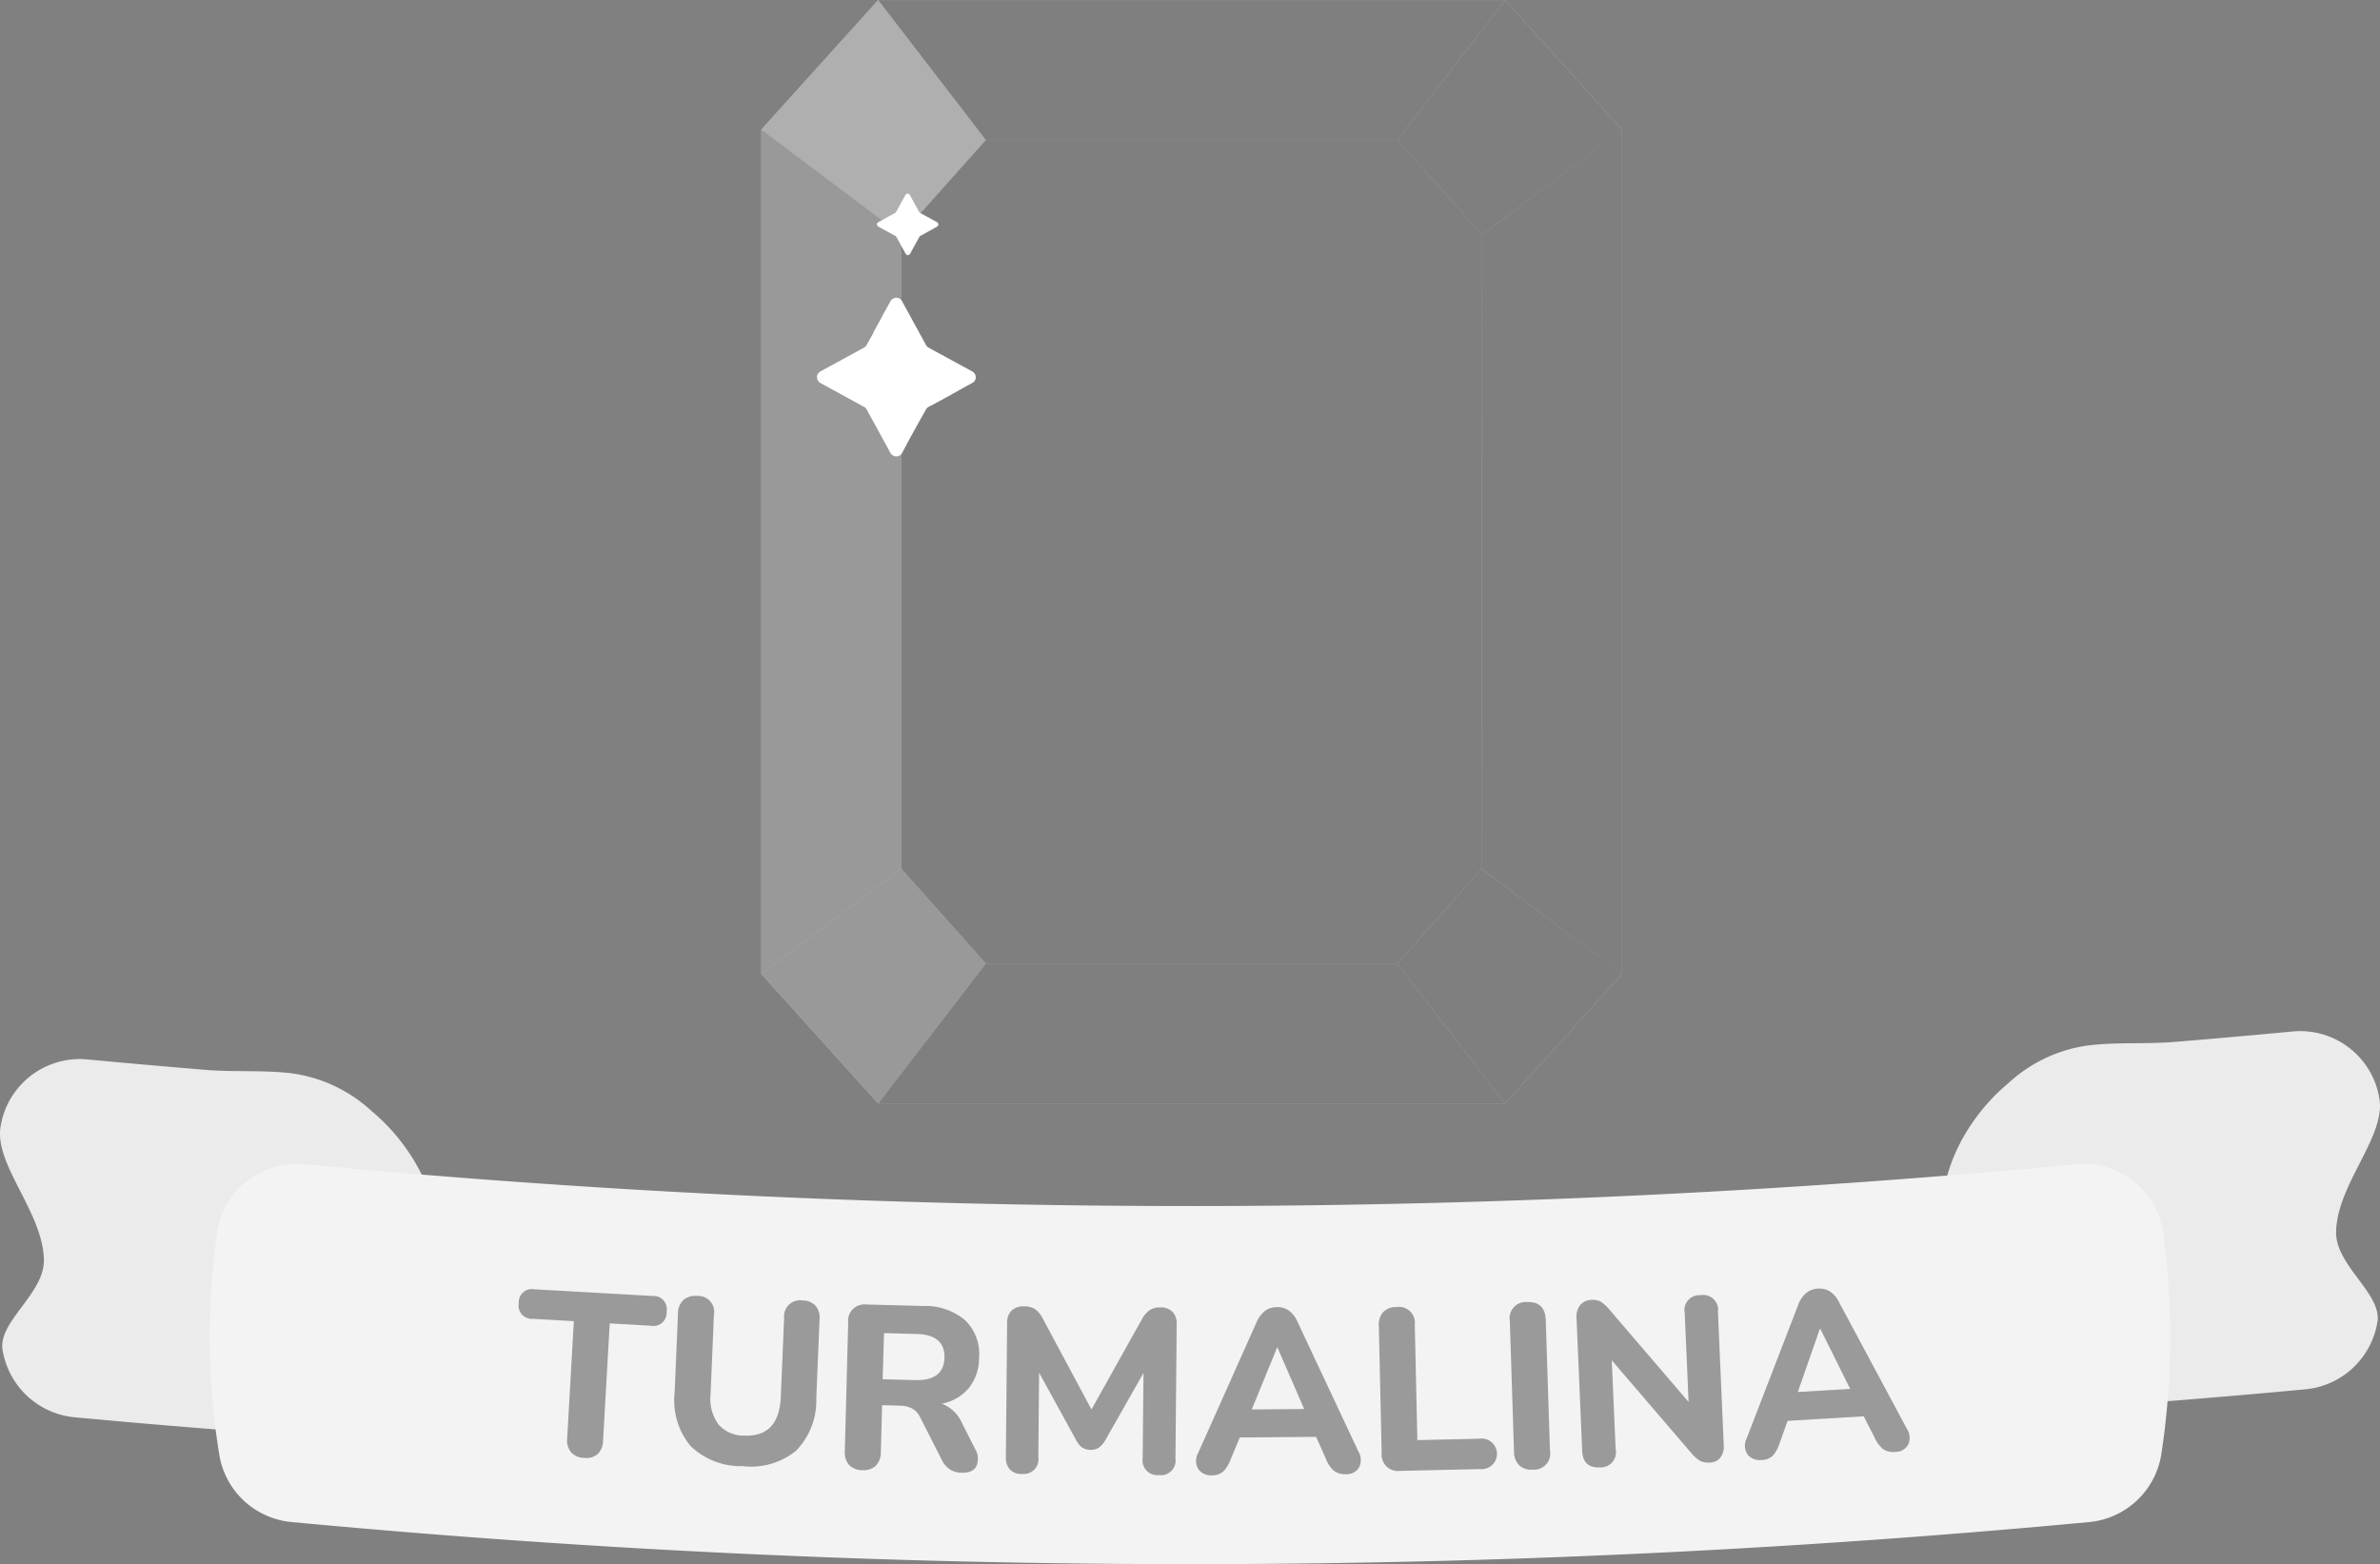 <svg xmlns="http://www.w3.org/2000/svg" width="84.414" height="55.482" viewBox="0 0 84.414 55.482">
  <rect x="0" y="0" width="84.414" height="55.482" fill="#808080" stroke="none"/>
  <g id="Grupo_1524" data-name="Grupo 1524" transform="translate(-85.631 -1302.97)">
    <g id="Grupo_1362" data-name="Grupo 1362">
      <path id="Caminho_2160" data-name="Caminho 2160" d="M112.631,1307.57l4.15-4.6,3.813,4.965-3,3.364Z" fill="#fff"/>
      <path id="Caminho_2161" data-name="Caminho 2161" d="M143.159,1307.57l-4.15-4.6-3.813,4.965,3,3.364Z" fill="#fff"/>
      <path id="Caminho_2162" data-name="Caminho 2162" d="M116.781,1302.972h22.228l-3.813,4.965H120.6Z" fill="#fff"/>
      <path id="Caminho_2163" data-name="Caminho 2163" d="M117.6,1311.3l-4.965-3.732v29.945l4.965-3.732V1311.3Z" fill="#fff"/>
      <path id="Caminho_2164" data-name="Caminho 2164" d="M138.194,1311.3v11.24l-.018,11.241,4.962,3.732V1307.57Z" fill="#fff"/>
      <path id="Caminho_2165" data-name="Caminho 2165" d="M112.631,1337.515l4.15,4.6,3.813-4.965-3-3.364Z" fill="#fff"/>
      <path id="Caminho_2166" data-name="Caminho 2166" d="M143.159,1337.515l-4.15,4.6-3.813-4.965,2.98-3.364Z" fill="#fff"/>
      <path id="Caminho_2167" data-name="Caminho 2167" d="M116.781,1342.112h22.228l-3.813-4.965H120.6Z" fill="#fff"/>
      <path id="Caminho_2168" data-name="Caminho 2168" d="M135.2,1337.147H120.6l-3-3.364V1311.3l3-3.364h14.6l3,3.364-.017,22.481Q136.687,1335.461,135.2,1337.147Z" fill="#fff"/>
      <path id="Caminho_1801-16" data-name="Caminho 1801-16" d="M116.741,1310.891a.153.153,0,0,1,.036-.036l.361-.2.221-.121.02-.012a.074.074,0,0,0,.036-.036l.093-.165v-.008l.128-.232h0l.108-.193a.086.086,0,0,1,.044-.04.087.087,0,0,1,.077,0,.081.081,0,0,1,.035.036l.238.433.092.169a.076.076,0,0,0,.035.036l.064.036.539.293a.092.092,0,0,1,.035.121.081.081,0,0,1-.035.036l-.1.056-.229.128-.221.121h0l-.043.025a.072.072,0,0,0-.036.035l-.076.136-.129.233-.124.233a.09.09,0,0,1-.12.032.085.085,0,0,1-.036-.032l-.329-.6a.081.081,0,0,0-.037-.036l-.6-.329A.1.1,0,0,1,116.741,1310.891Z" fill="#fff"/>
      <path id="Caminho_1801-17" data-name="Caminho 1801-17" d="M114.631,1316.241a.378.378,0,0,1,.093-.094l.931-.507.569-.311.052-.03a.2.2,0,0,0,.093-.094l.239-.424v-.02l.33-.6v-.01l.28-.5a.214.214,0,0,1,.114-.1.217.217,0,0,1,.2.01.191.191,0,0,1,.093.093l.611,1.118.238.434a.217.217,0,0,0,.093.094l.166.093,1.386.755a.234.234,0,0,1,.094.311.206.206,0,0,1-.094.093l-.268.145-.59.331-.57.311h-.01l-.114.064a.194.194,0,0,0-.093.092l-.2.352-.332.6-.32.6a.231.231,0,0,1-.31.083.24.24,0,0,1-.093-.083l-.849-1.553a.2.2,0,0,0-.093-.092l-1.553-.849A.249.249,0,0,1,114.631,1316.241Z" fill="#fff"/>
    </g>
    <g id="Grupo_1362-2" data-name="Grupo 1362" transform="translate(0)" opacity="0.5">
      <path id="Caminho_2160-2" data-name="Caminho 2160" d="M112.631,1307.57l4.15-4.6,3.813,4.965-3,3.364Z" fill="#5f5f5f"/>
      <path id="Caminho_2161-2" data-name="Caminho 2161" d="M143.159,1307.57l-4.15-4.6-3.813,4.965,3,3.364Z"/>
      <path id="Caminho_2162-2" data-name="Caminho 2162" d="M116.781,1302.972h22.228l-3.813,4.965H120.6Z"/>
      <path id="Caminho_2163-2" data-name="Caminho 2163" d="M117.6,1311.3l-4.965-3.732v29.945l4.965-3.732V1311.3Z" fill="#343434"/>
      <path id="Caminho_2164-2" data-name="Caminho 2164" d="M138.194,1311.3v11.24l-.018,11.241,4.962,3.732V1307.57Z"/>
      <path id="Caminho_2165-2" data-name="Caminho 2165" d="M112.631,1337.515l4.15,4.6,3.813-4.965-3-3.364Z" fill="#343434"/>
      <path id="Caminho_2166-2" data-name="Caminho 2166" d="M143.159,1337.515l-4.15,4.6-3.813-4.965,2.98-3.364Z"/>
      <path id="Caminho_2167-2" data-name="Caminho 2167" d="M116.781,1342.112h22.228l-3.813-4.965H120.6Z"/>
      <path id="Caminho_2168-2" data-name="Caminho 2168" d="M135.2,1337.147H120.6l-3-3.364V1311.3l3-3.364h14.6l3,3.364-.017,22.481Q136.687,1335.461,135.2,1337.147Z"/>
      <path id="Caminho_1801-16-2" data-name="Caminho 1801-16" d="M116.741,1310.891a.153.153,0,0,1,.036-.036l.361-.2.221-.121.02-.012a.074.074,0,0,0,.036-.036l.093-.165v-.008l.128-.232h0l.108-.193a.086.086,0,0,1,.044-.04.087.087,0,0,1,.077,0,.081.081,0,0,1,.035.036l.238.433.092.169a.076.076,0,0,0,.035.036l.064.036.539.293a.092.092,0,0,1,.035.121.081.081,0,0,1-.035.036l-.1.056-.229.128-.221.121h0l-.043.025a.072.072,0,0,0-.036.035l-.076.136-.129.233-.124.233a.09.09,0,0,1-.12.032.085.085,0,0,1-.036-.032l-.329-.6a.081.081,0,0,0-.037-.036l-.6-.329A.1.1,0,0,1,116.741,1310.891Z" fill="#fff"/>
      <path id="Caminho_1801-17-2" data-name="Caminho 1801-17" d="M114.631,1316.241a.378.378,0,0,1,.093-.094l.931-.507.569-.311.052-.03a.2.2,0,0,0,.093-.094l.239-.424v-.02l.33-.6v-.01l.28-.5a.214.214,0,0,1,.114-.1.217.217,0,0,1,.2.01.191.191,0,0,1,.093.093l.611,1.118.238.434a.217.217,0,0,0,.093.094l.166.093,1.386.755a.234.234,0,0,1,.094.311.206.206,0,0,1-.094.093l-.268.145-.59.331-.57.311h-.01l-.114.064a.194.194,0,0,0-.093.092l-.2.352-.332.6-.32.6a.231.231,0,0,1-.31.083.24.24,0,0,1-.093-.083l-.849-1.553a.2.2,0,0,0-.093-.092l-1.553-.849A.249.249,0,0,1,114.631,1316.241Z" fill="#fff"/>
    </g>
    <g id="Grupo_1365" data-name="Grupo 1365">
      <g id="Caminho_260-18" data-name="Caminho 260-18">
        <path id="Caminho_2169" data-name="Caminho 2169" d="M154.444,1346.508v6.708q2.354-.129,4.645-.289,2.637-.183,5.189-.4c1.052-.087,2.088-.18,3.119-.276a2.861,2.861,0,0,0,2.557-2.392c.165-1.005-1.509-2.01-1.466-3.216.053-1.684,1.734-3.326,1.541-4.67a2.845,2.845,0,0,0-3.093-2.414q-2.054.194-4.163.368c-1.024.087-2.056,0-3.078.126a5.2,5.2,0,0,0-2.82,1.328,7,7,0,0,0-1.719,2.129,6.181,6.181,0,0,0-.369.867A6.537,6.537,0,0,0,154.444,1346.508Z" fill="#ebebeb"/>
      </g>
      <g id="Caminho_260-19" data-name="Caminho 260-19">
        <path id="Caminho_2170" data-name="Caminho 2170" d="M101.231,1347.5v6.708q-2.355-.129-4.645-.289-2.632-.183-5.189-.4c-1.052-.087-2.088-.18-3.118-.276a2.862,2.862,0,0,1-2.557-2.392c-.165-1.005,1.509-2.011,1.466-3.216-.054-1.685-1.734-3.325-1.542-4.671a2.845,2.845,0,0,1,3.094-2.414q2.055.193,4.163.368c1.023.087,2.056,0,3.078.125a5.2,5.2,0,0,1,2.82,1.328,7.023,7.023,0,0,1,1.72,2.129,6.3,6.3,0,0,1,.368.867A6.5,6.5,0,0,1,101.231,1347.5Z" fill="#ebebeb"/>
      </g>
      <g id="Caminho_260-20" data-name="Caminho 260-20">
        <path id="Caminho_261-8" data-name="Caminho 261-8" d="M162.291,1354.541a2.864,2.864,0,0,1-2.567,2.419c-9.622.9-20.146,1.479-31.452,1.492-11.635.015-22.446-.568-32.305-1.494a2.862,2.862,0,0,1-2.559-2.391,26.02,26.02,0,0,1-.073-7.886,2.847,2.847,0,0,1,3.094-2.415c9.666.915,20.265,1.492,31.673,1.484,11.211-.008,21.639-.581,31.163-1.482a2.861,2.861,0,0,1,3.1,2.485,27.642,27.642,0,0,1-.074,7.788Z" fill="#f3f3f3"/>
      </g>
      <g id="Grupo_1364" data-name="Grupo 1364">
        <g id="Grupo_1363" data-name="Grupo 1363">
          <path id="Caminho_2171" data-name="Caminho 2171" d="M106.352,1354.682a.621.621,0,0,1-.467-.2.665.665,0,0,1-.137-.494l.236-4.155-1.453-.083a.468.468,0,0,1-.507-.426.509.509,0,0,1,.007-.129.468.468,0,0,1,.43-.5.461.461,0,0,1,.133.008l4.18.236a.47.47,0,0,1,.507.43.483.483,0,0,1-.007.126.469.469,0,0,1-.426.508.482.482,0,0,1-.137-.008l-1.454-.083-.236,4.156a.686.686,0,0,1-.187.475A.612.612,0,0,1,106.352,1354.682Z" fill="#9a9a9a"/>
          <path id="Caminho_2172" data-name="Caminho 2172" d="M111.978,1354.976a2.569,2.569,0,0,1-1.852-.711,2.533,2.533,0,0,1-.566-1.909l.118-2.794a.659.659,0,0,1,.185-.474.638.638,0,0,1,.483-.149.568.568,0,0,1,.615.517.6.6,0,0,1-.009.159l-.118,2.8a1.556,1.556,0,0,0,.277,1.078,1.179,1.179,0,0,0,.913.4q1.24.051,1.3-1.37l.118-2.8a.568.568,0,0,1,.5-.628.578.578,0,0,1,.161.005.613.613,0,0,1,.457.188.665.665,0,0,1,.139.488l-.116,2.794a2.554,2.554,0,0,1-.712,1.855A2.527,2.527,0,0,1,111.978,1354.976Z" fill="#9a9a9a"/>
          <path id="Caminho_2173" data-name="Caminho 2173" d="M116.22,1355.118a.636.636,0,0,1-.474-.186.669.669,0,0,1-.151-.489l.12-4.563a.574.574,0,0,1,.505-.637.551.551,0,0,1,.162,0l2,.052a2.178,2.178,0,0,1,1.483.507,1.67,1.67,0,0,1,.493,1.323A1.73,1.73,0,0,1,120,1352.2a1.675,1.675,0,0,1-.965.562,1.248,1.248,0,0,1,.7.653l.485.958a.664.664,0,0,1,.051.582c-.077.176-.252.261-.526.254a.789.789,0,0,1-.44-.127.915.915,0,0,1-.287-.362l-.751-1.476a.671.671,0,0,0-.3-.32,1,1,0,0,0-.425-.094l-.625-.017-.043,1.661a.689.689,0,0,1-.173.48A.621.621,0,0,1,116.22,1355.118Zm.717-3.224,1.143.03q1.029.027,1.049-.795t-1-.841l-1.143-.031Z" fill="#9a9a9a"/>
          <path id="Caminho_2174" data-name="Caminho 2174" d="M121.878,1355.254a.561.561,0,0,1-.427-.161.6.6,0,0,1-.144-.436l.045-4.762a.585.585,0,0,1,.16-.439.612.612,0,0,1,.445-.147.679.679,0,0,1,.39.1.921.921,0,0,1,.265.323l1.731,3.233,1.79-3.2a.907.907,0,0,1,.271-.319.643.643,0,0,1,.383-.1.583.583,0,0,1,.431.156.6.6,0,0,1,.148.442l-.044,4.761a.518.518,0,0,1-.436.587.544.544,0,0,1-.145,0,.52.52,0,0,1-.582-.45.5.5,0,0,1,0-.15l.029-3.019-1.372,2.414a.839.839,0,0,1-.211.233.506.506,0,0,1-.293.076.518.518,0,0,1-.3-.082.7.7,0,0,1-.2-.238l-1.326-2.414-.028,2.994a.518.518,0,0,1-.431.591A.548.548,0,0,1,121.878,1355.254Z" fill="#9a9a9a"/>
          <path id="Caminho_2175" data-name="Caminho 2175" d="M128.629,1355.3a.54.54,0,0,1-.5-.227.564.564,0,0,1,0-.567l2.068-4.632a1.015,1.015,0,0,1,.308-.41.721.721,0,0,1,.419-.13.711.711,0,0,1,.42.124.961.961,0,0,1,.308.4l2.16,4.6a.58.58,0,0,1,.017.572.51.51,0,0,1-.463.231.641.641,0,0,1-.433-.128,1.078,1.078,0,0,1-.271-.409l-.352-.787-2.706.022-.33.792a1.187,1.187,0,0,1-.26.418A.564.564,0,0,1,128.629,1355.3Zm2.3-4.535-.9,2.2,1.859-.015-.948-2.181Z" fill="#9a9a9a"/>
          <path id="Caminho_2176" data-name="Caminho 2176" d="M135.3,1355.144a.581.581,0,0,1-.664-.634l-.1-4.515a.652.652,0,0,1,.154-.484.636.636,0,0,1,.472-.179.568.568,0,0,1,.649.634l.091,4.087,2.2-.05a.543.543,0,1,1,.024,1.077Z" fill="#9a9a9a"/>
          <path id="Caminho_2177" data-name="Caminho 2177" d="M139.992,1355.1a.627.627,0,0,1-.481-.158.673.673,0,0,1-.181-.479l-.148-4.63a.575.575,0,0,1,.46-.671.61.61,0,0,1,.16-.007c.422-.013.639.2.654.638l.149,4.628a.572.572,0,0,1-.452.671A.58.58,0,0,1,139.992,1355.1Z" fill="#9a9a9a"/>
          <path id="Caminho_2178" data-name="Caminho 2178" d="M142.366,1355.018c-.4.017-.6-.18-.618-.591l-.2-4.684a.664.664,0,0,1,.132-.483.525.525,0,0,1,.4-.181.576.576,0,0,1,.34.071,1.39,1.39,0,0,1,.292.271l2.81,3.278-.137-3.154a.529.529,0,0,1,.413-.625.485.485,0,0,1,.152-.009.53.53,0,0,1,.613.432.538.538,0,0,1,0,.15l.206,4.741a.63.63,0,0,1-.121.438.478.478,0,0,1-.371.177.66.66,0,0,1-.37-.074,1.408,1.408,0,0,1-.3-.276l-2.81-3.278.138,3.155a.534.534,0,0,1-.573.642Z" fill="#9a9a9a"/>
          <path id="Caminho_2179" data-name="Caminho 2179" d="M148.115,1354.756a.546.546,0,0,1-.506-.2.564.564,0,0,1-.026-.567l1.826-4.733a1.007,1.007,0,0,1,.288-.424.706.706,0,0,1,.412-.153.7.7,0,0,1,.425.1.943.943,0,0,1,.328.388l2.4,4.479a.583.583,0,0,1,.046.571.508.508,0,0,1-.45.253.638.638,0,0,1-.439-.1,1.082,1.082,0,0,1-.292-.394l-.393-.768-2.7.161-.289.808a1.217,1.217,0,0,1-.238.431A.571.571,0,0,1,148.115,1354.756Zm2.062-4.648-.781,2.238,1.857-.111-1.059-2.129Z" fill="#9a9a9a"/>
        </g>
      </g>
    </g>
  </g>
</svg>
